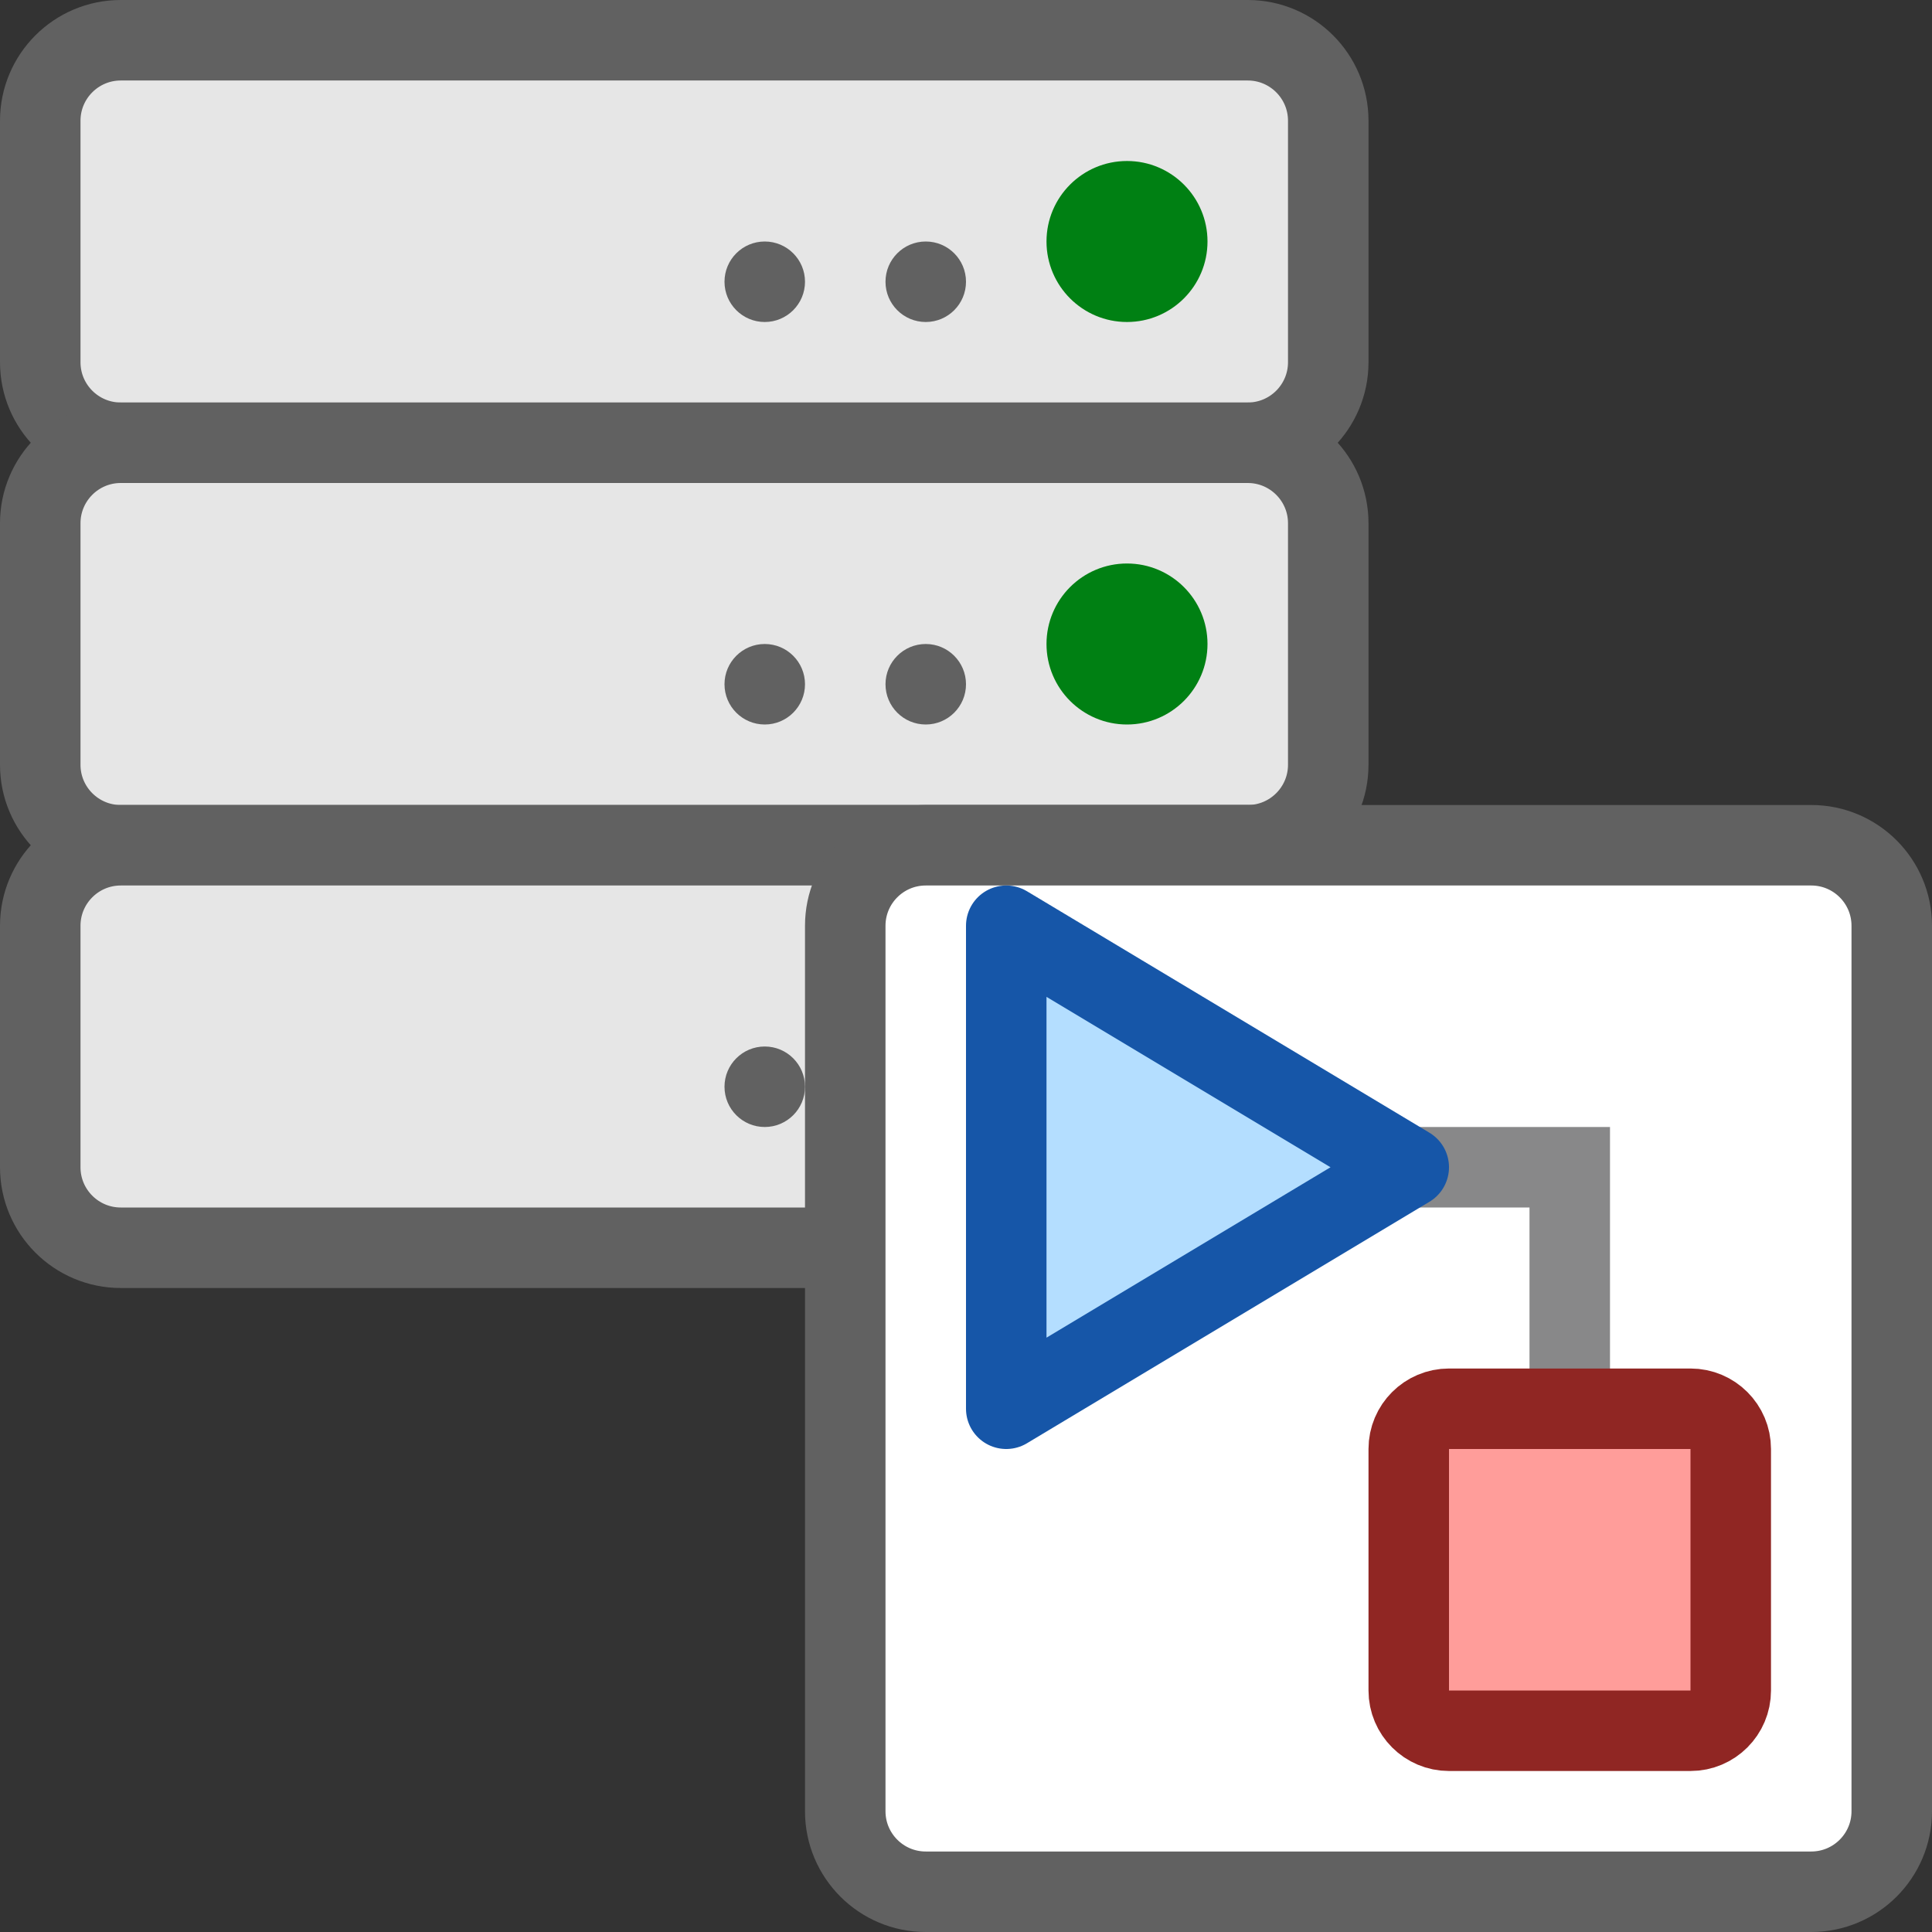 <svg width="24" height="24" viewBox="0 0 24 24" fill="none" xmlns="http://www.w3.org/2000/svg">
<rect x="0" y="0" width="24" height="24" fill="#333333" stroke="none"/>
<path d="M0.5 4.5V1.5C0.5 0.948 0.948 0.5 1.5 0.5H15.5C16.052 0.5 16.5 0.948 16.5 1.5V4.5C16.5 5.052 16.052 5.5 15.5 5.5H1.5C0.948 5.5 0.5 5.052 0.5 4.5Z" fill="#E6E6E6" stroke="#616161"/>
<path d="M15 3C15 3.552 14.552 4 14 4C13.448 4 13 3.552 13 3C13 2.448 13.448 2 14 2C14.552 2 15 2.448 15 3Z" fill="#008013"/>
<circle cx="11.5" cy="3.5" r="0.5" fill="#616161"/>
<circle cx="9.5" cy="3.5" r="0.5" fill="#616161"/>
<path d="M0.5 9.5V6.5C0.5 5.948 0.948 5.5 1.5 5.5H15.5C16.052 5.5 16.5 5.948 16.5 6.5V9.5C16.5 10.052 16.052 10.5 15.5 10.5H1.5C0.948 10.5 0.5 10.052 0.5 9.5Z" fill="#E6E6E6" stroke="#616161"/>
<path d="M15 8C15 8.552 14.552 9 14 9C13.448 9 13 8.552 13 8C13 7.448 13.448 7 14 7C14.552 7 15 7.448 15 8Z" fill="#008013"/>
<circle cx="11.5" cy="8.5" r="0.5" fill="#616161"/>
<circle cx="9.5" cy="8.5" r="0.5" fill="#616161"/>
<path d="M0.5 14.5V11.5C0.5 10.948 0.948 10.5 1.5 10.5H15.5C16.052 10.5 16.5 10.948 16.5 11.5V14.5C16.5 15.052 16.052 15.5 15.5 15.5H1.5C0.948 15.5 0.5 15.052 0.5 14.5Z" fill="#E6E6E6" stroke="#616161"/>
<path d="M15 13C15 13.552 14.552 14 14 14C13.448 14 13 13.552 13 13C13 12.448 13.448 12 14 12C14.552 12 15 12.448 15 13Z" fill="#008013"/>
<circle cx="11.5" cy="13.5" r="0.5" fill="#616161"/>
<circle cx="9.5" cy="13.5" r="0.5" fill="#616161"/>
<path d="M10.5 11.5C10.5 10.948 10.948 10.5 11.5 10.5H22.5C23.052 10.5 23.5 10.948 23.5 11.5V22.5C23.5 23.052 23.052 23.5 22.5 23.5H11.5C10.948 23.5 10.5 23.052 10.5 22.5V11.5Z" fill="#FFFFFF" stroke="#616161"/>
<path d="M16.5 14.5H19.5V18" stroke="#888889" stroke-linecap="square"/>
<path d="M17.5 18C17.5 17.724 17.724 17.5 18 17.5H21C21.276 17.5 21.5 17.724 21.5 18V21C21.5 21.276 21.276 21.5 21 21.5H18C17.724 21.5 17.5 21.276 17.5 21V18Z" fill="#FF9D9A" stroke="#902623"/>
<path d="M12.5 17.5V11.5L17.5 14.5L12.5 17.5Z" fill="#B4DEFF" stroke="#1656A8" stroke-linejoin="round"/>
</svg>
